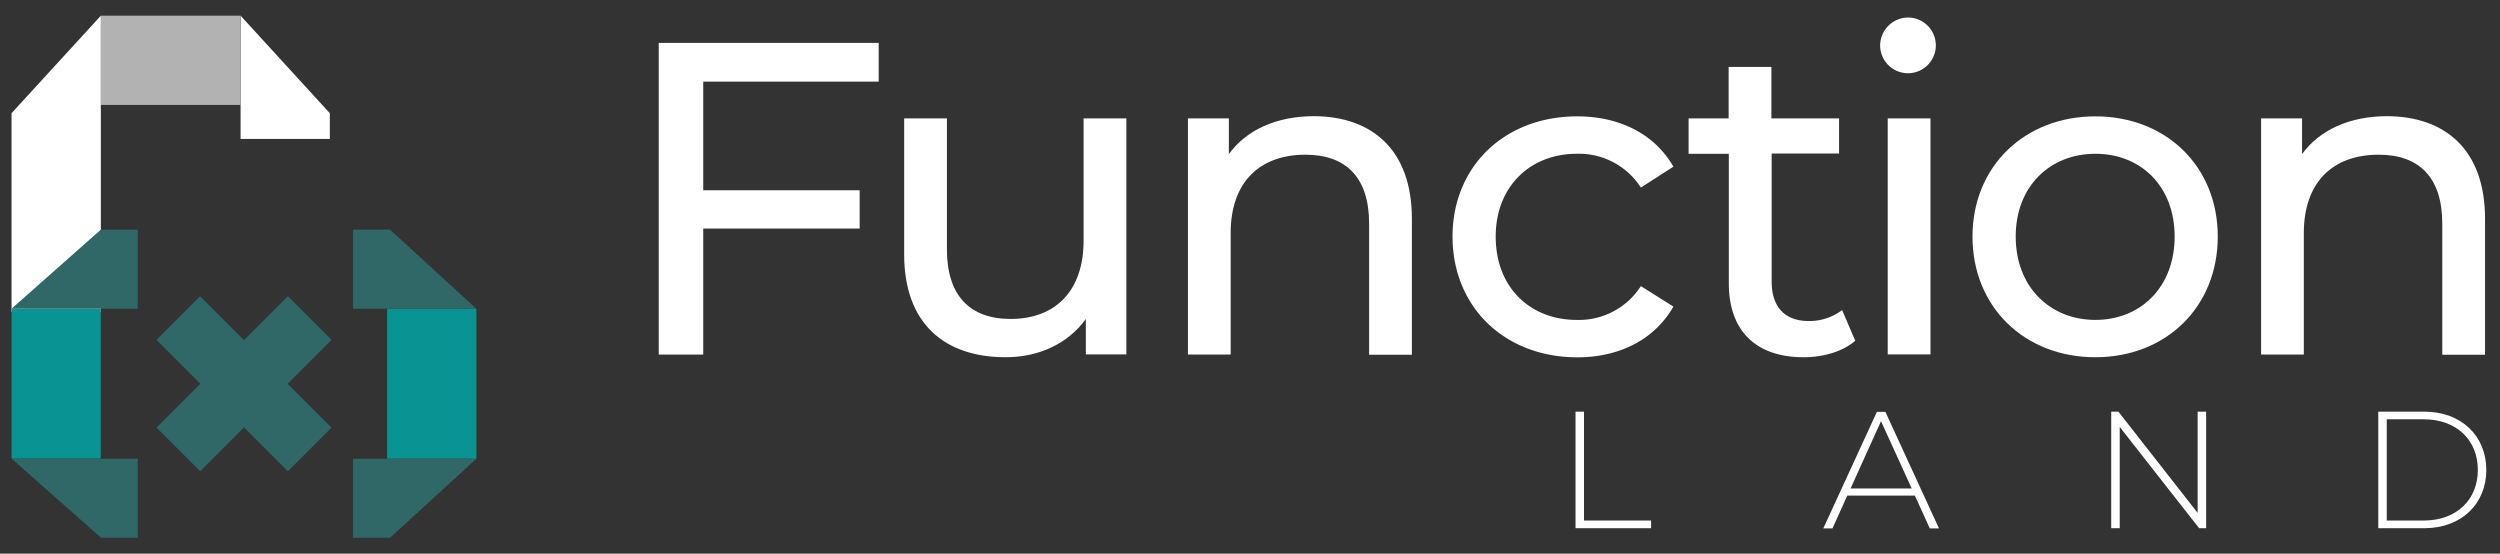 <svg xmlns="http://www.w3.org/2000/svg" viewBox="0 0 570 126.23"><rect x="0" y="0" width="570" height="126.23" fill="#333333" stroke="none"/><path d="M359.22,93.86h1.93v24.82h15.3v1.75H359.22Z" fill="#fff"/><path d="M436.59,113H421.18l-3.38,7.48h-2.09l12.22-26.57h1.94l12.22,26.57H440Zm-.72-1.63-7-15.34-6.94,15.34Z" fill="#fff"/><path d="M503,93.86v26.57h-1.6L483.3,97.35v23.08h-1.94V93.86H483l18.06,23.08V93.86Z" fill="#fff"/><path d="M542.25,93.86h10.51c8.43,0,14.12,5.54,14.12,13.28s-5.69,13.29-14.12,13.29H542.25Zm10.36,24.82c7.52,0,12.34-4.78,12.34-11.54S560.13,95.6,552.61,95.6h-8.43v23.08Z" fill="#fff"/><path d="M160.34,18.61V43.38H196v8.73H160.34V80.84H150.19V9.78h50.15v8.83Z" fill="#fff"/><path d="M256.81,27V80.8h-9.24V72.72c-4,5.58-10.66,8.73-18.28,8.73-13.9,0-23.14-7.62-23.14-23.45V27h9.75V56.88c0,10.56,5.27,15.84,14.51,15.84,10.15,0,16.65-6.3,16.65-17.87V27Z" fill="#fff"/><path d="M321.91,49.88v31h-9.75V51c0-10.55-5.28-15.73-14.52-15.73-10.35,0-17.05,6.19-17.05,17.87v27.7h-9.74V27h9.33v8.12c4-5.49,10.87-8.63,19.4-8.63C312.67,26.53,321.91,34,321.91,49.88Z" fill="#fff"/><path d="M331.18,53.94c0-16,11.87-27.41,28.42-27.41,9.64,0,17.66,4,21.93,11.47l-7.41,4.77a16.76,16.76,0,0,0-14.62-7.71c-10.56,0-18.48,7.41-18.48,18.88,0,11.67,7.92,19,18.48,19a16.78,16.78,0,0,0,14.62-7.71l7.41,4.67c-4.27,7.51-12.29,11.57-21.93,11.57C343.05,81.45,331.18,70,331.18,53.94Z" fill="#fff"/><path d="M423,77.69c-2.94,2.54-7.41,3.76-11.77,3.76-10.86,0-17.06-6-17.06-16.85V35.06H385V27h9.13V15.26h9.75V27h15.43v8H403.94V64.19c0,5.79,3,9,8.42,9a12.25,12.25,0,0,0,7.64-2.5Z" fill="#fff"/><path d="M428.67,10.39A6.41,6.41,0,0,1,435.11,4h.16a6.35,6.35,0,1,1-6.6,6.4ZM430.4,27h9.75V80.8H430.4Z" fill="#fff"/><path d="M449.73,53.94c0-16,11.88-27.41,28-27.41s27.92,11.37,27.92,27.41-11.78,27.51-27.92,27.51S449.73,70,449.73,53.94Zm46.09,0c0-11.47-7.71-18.88-18.07-18.88s-18.17,7.41-18.17,18.88,7.82,19,18.17,19S495.82,65.41,495.82,53.94Z" fill="#fff"/><path d="M566.59,49.88v31h-9.75V51c0-10.55-5.28-15.73-14.51-15.73-10.36,0-17.06,6.19-17.06,17.87v27.7h-9.74V27h9.34v8.12c4-5.49,10.86-8.63,19.39-8.63C557.35,26.53,566.59,34,566.59,49.88Z" fill="#fff"/><polygon points="2.63 71.1 22.99 71.1 22.99 122.61 2.63 104.59 2.63 71.1" fill="#1a1a1a"/><polygon points="54.85 3.57 54.85 31.68 75.2 31.68 75.2 25.81 54.85 3.57" fill="#fff"/><rect x="34.45" y="80.46" width="42.37" height="14.07" transform="translate(-45.57 64.96) rotate(-45)" fill="#306767"/><rect x="48.59" y="66.31" width="14.07" height="42.37" transform="translate(-45.57 64.96) rotate(-45)" fill="#306767"/><rect x="22.98" y="3.57" width="31.86" height="20.35" fill="#b2b2b2"/><rect x="88.26" y="70.39" width="20.35" height="34.2" fill="#099393"/><polygon points="108.61 104.59 80.5 104.59 80.5 122.61 88.93 122.61 108.61 104.59" fill="#306767"/><polygon points="108.61 70.39 80.5 70.39 80.5 52.37 88.93 52.37 108.61 70.39" fill="#306767"/><polygon points="2.63 25.81 2.63 69.23 2.63 71.1 22.99 71.1 22.99 50.6 22.99 3.58 2.63 25.81" fill="#fff"/><rect x="2.63" y="70.39" width="20.36" height="34.2" fill="#099393"/><polygon points="2.63 70.39 31.41 70.39 31.41 52.37 22.98 52.37 2.63 70.39" fill="#306767"/><polygon points="2.63 104.59 31.41 104.59 31.41 122.61 22.99 122.61 2.63 104.59" fill="#306767"/><rect width="570" height="126.23" fill="none"/></svg>
